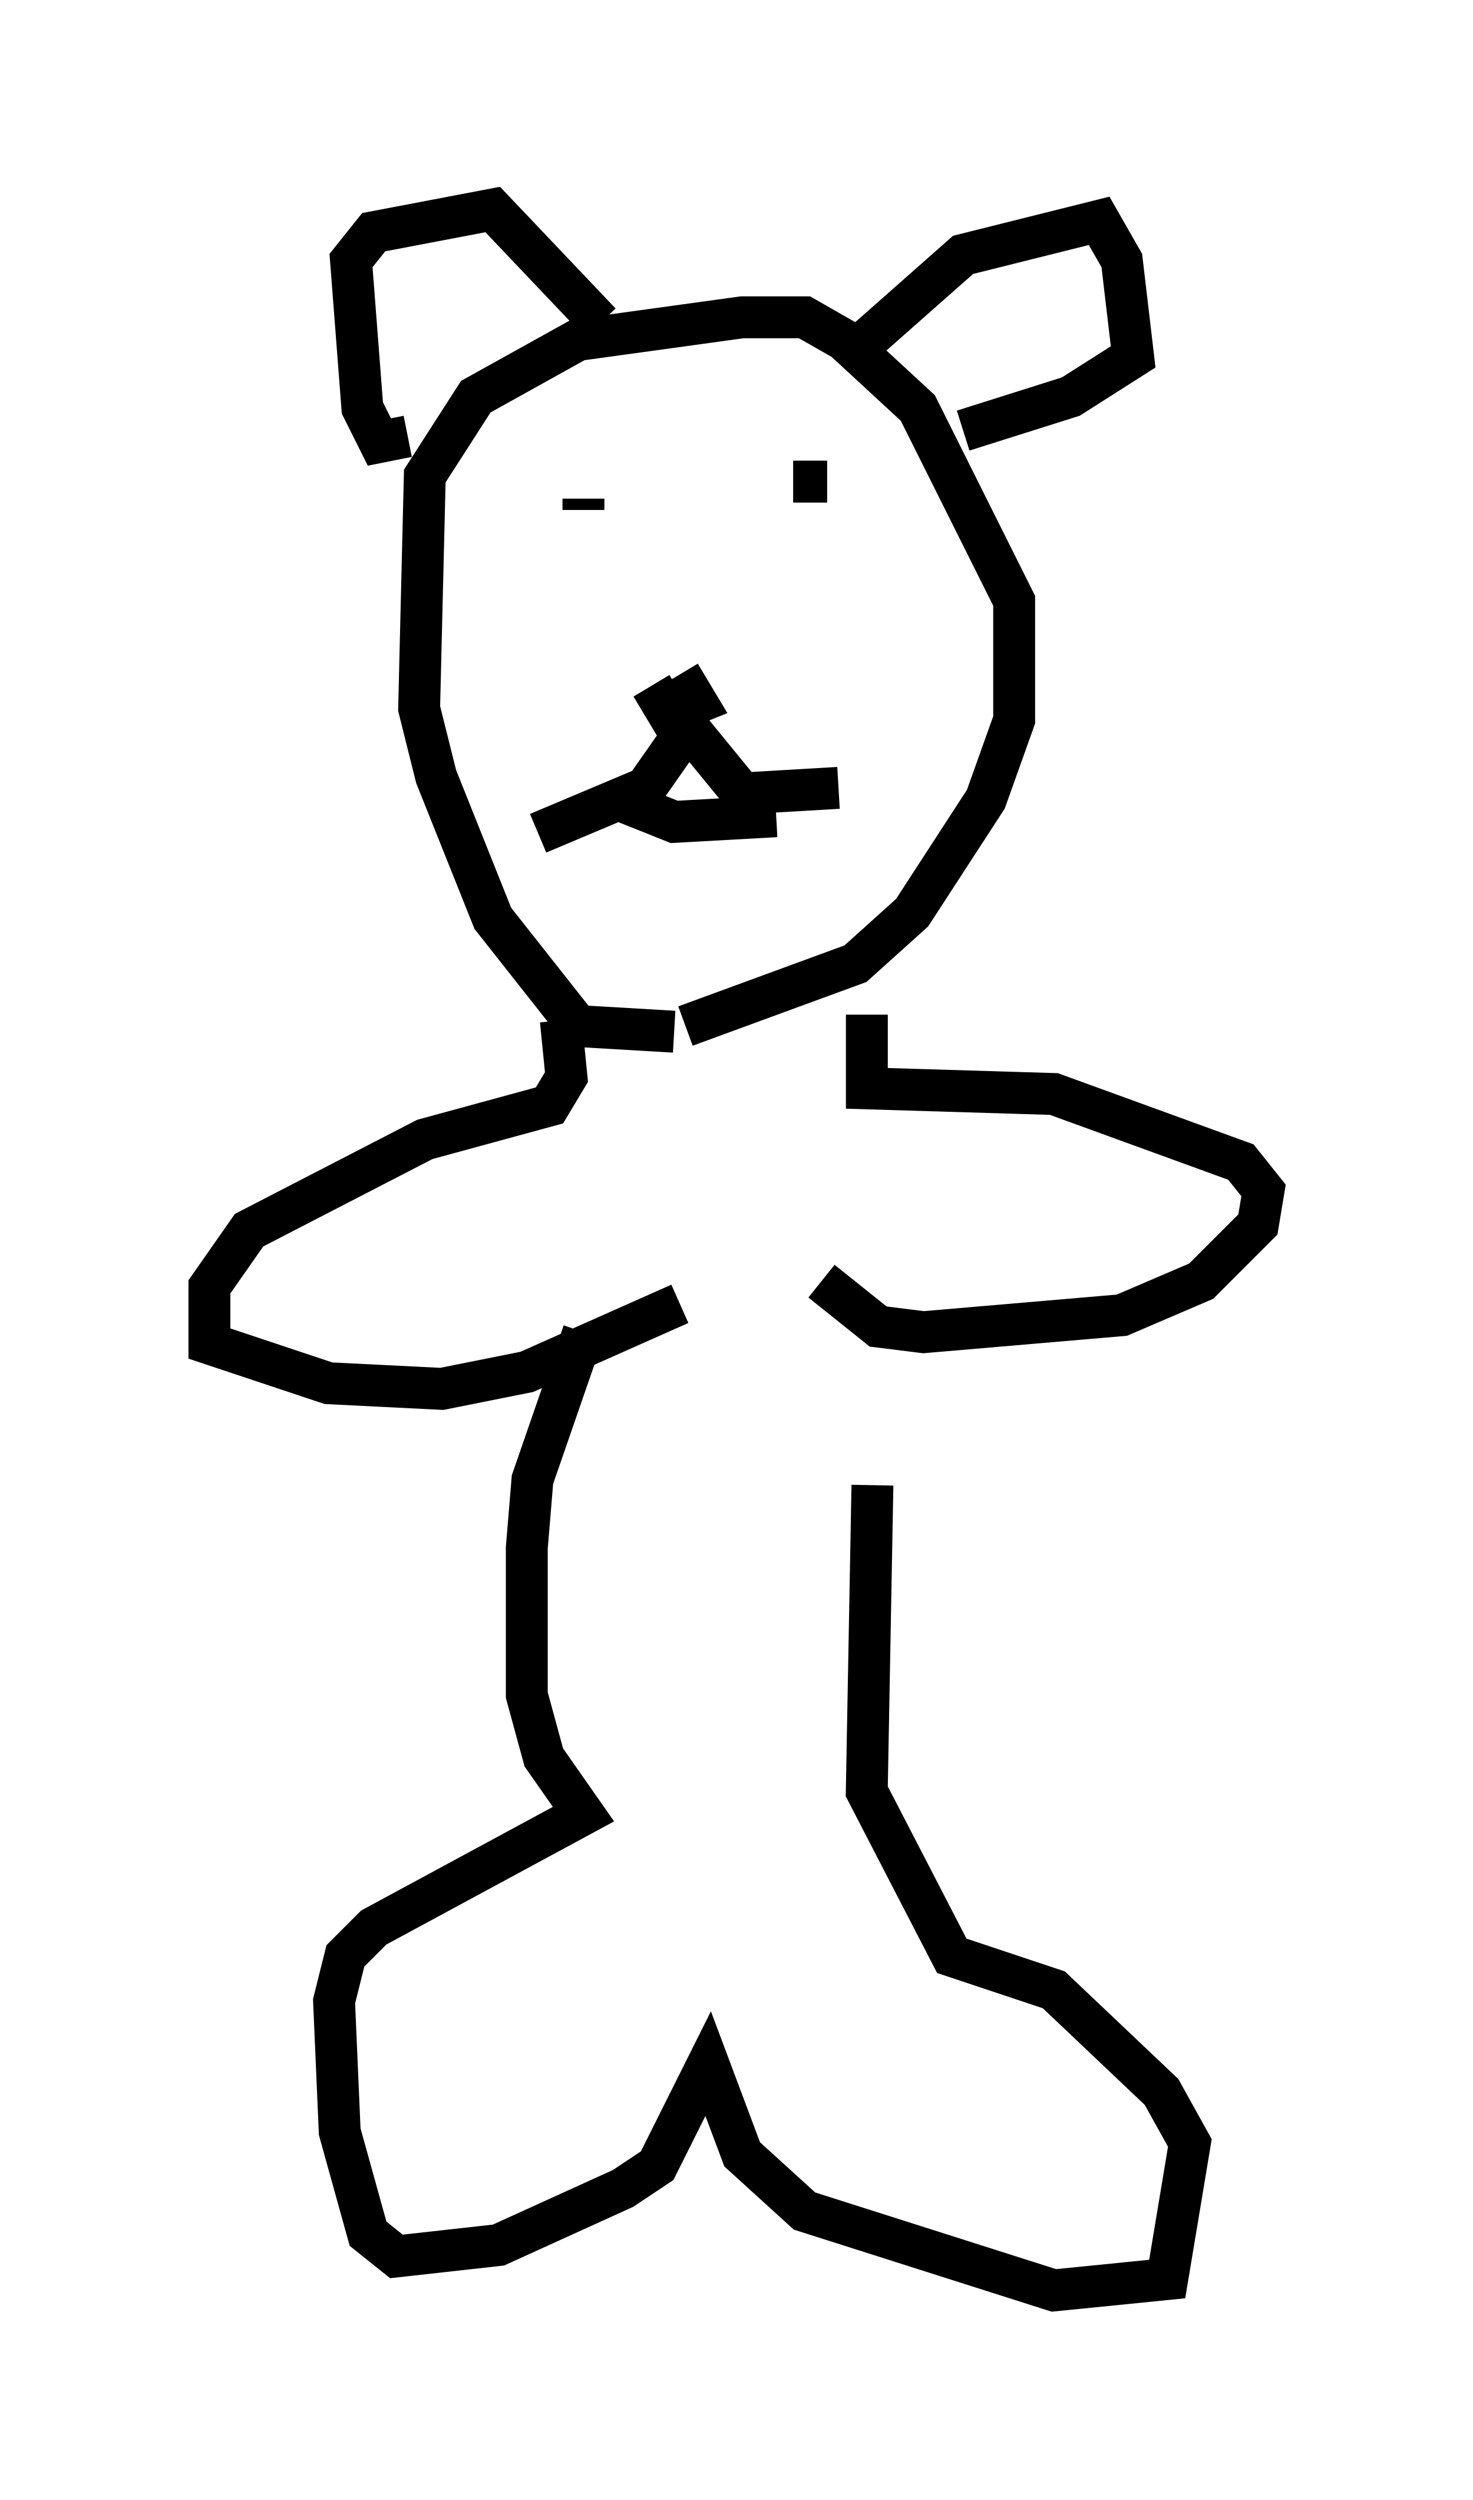 <?xml version="1.0" encoding="utf-8" ?>
<svg baseProfile="full" height="59.661" version="1.1" width="35.169" xmlns="http://www.w3.org/2000/svg" xmlns:ev="http://www.w3.org/2001/xml-events" xmlns:xlink="http://www.w3.org/1999/xlink"><defs /><rect fill="white" height="59.661" width="35.169" x="0" y="0" /><path d="M18.261, 24.08 m-2.165, 0.541 l-2.3, -0.135 -2.03, -2.571 l-1.353, -3.383 -0.406, -1.624 l0.135, -5.548 1.218, -1.894 l2.436, -1.353 3.924, -0.541 l1.488, 0.0 0.947, 0.541 l1.759, 1.624 2.3, 4.601 l0.0, 2.842 -0.677, 1.894 l-1.759, 2.706 -1.353, 1.218 l-4.059, 1.488 m-6.631, -14.073 l-0.677, 0.135 -0.406, -0.812 l-0.271, -3.518 0.541, -0.677 l2.842, -0.541 2.571, 2.706 m6.36, 0.406 l2.3, -2.03 3.248, -0.812 l0.541, 0.947 0.271, 2.3 l-1.488, 0.947 -2.571, 0.812 m-9.066, 1.624 l0.0, 0.271 m5.819, -0.677 l-0.812, 0.0 m-2.706, 4.601 l0.406, 0.677 -0.677, 0.271 l-0.406, -0.677 m0.541, 0.406 l0.271, 0.677 -0.947, 1.353 l-2.571, 1.083 m3.654, -2.436 l1.218, 1.488 2.3, -0.135 m-5.277, 0.271 l1.353, 0.541 2.436, -0.135 m-5.142, 4.871 l0.135, 1.353 -0.406, 0.677 l-2.977, 0.812 -4.195, 2.165 l-0.947, 1.353 0.0, 1.353 l2.842, 0.947 2.706, 0.135 l2.03, -0.406 3.654, -1.624 m4.465, -6.901 l0.0, 1.759 4.465, 0.135 l4.465, 1.624 0.541, 0.677 l-0.135, 0.812 -1.353, 1.353 l-1.894, 0.812 -4.736, 0.406 l-1.083, -0.135 -1.353, -1.083 m-5.683, 1.218 l-1.218, 3.518 -0.135, 1.624 l0.0, 3.518 0.406, 1.488 l0.947, 1.353 -5.007, 2.706 l-0.677, 0.677 -0.271, 1.083 l0.135, 3.112 0.677, 2.436 l0.677, 0.541 2.436, -0.271 l2.977, -1.353 0.812, -0.541 l1.218, -2.436 0.812, 2.165 l1.488, 1.353 5.954, 1.894 l2.706, -0.271 0.541, -3.248 l-0.677, -1.218 -2.571, -2.436 l-2.436, -0.812 -2.03, -3.924 l0.135, -7.307 " fill="none" stroke="black" stroke-width="1" /></svg>